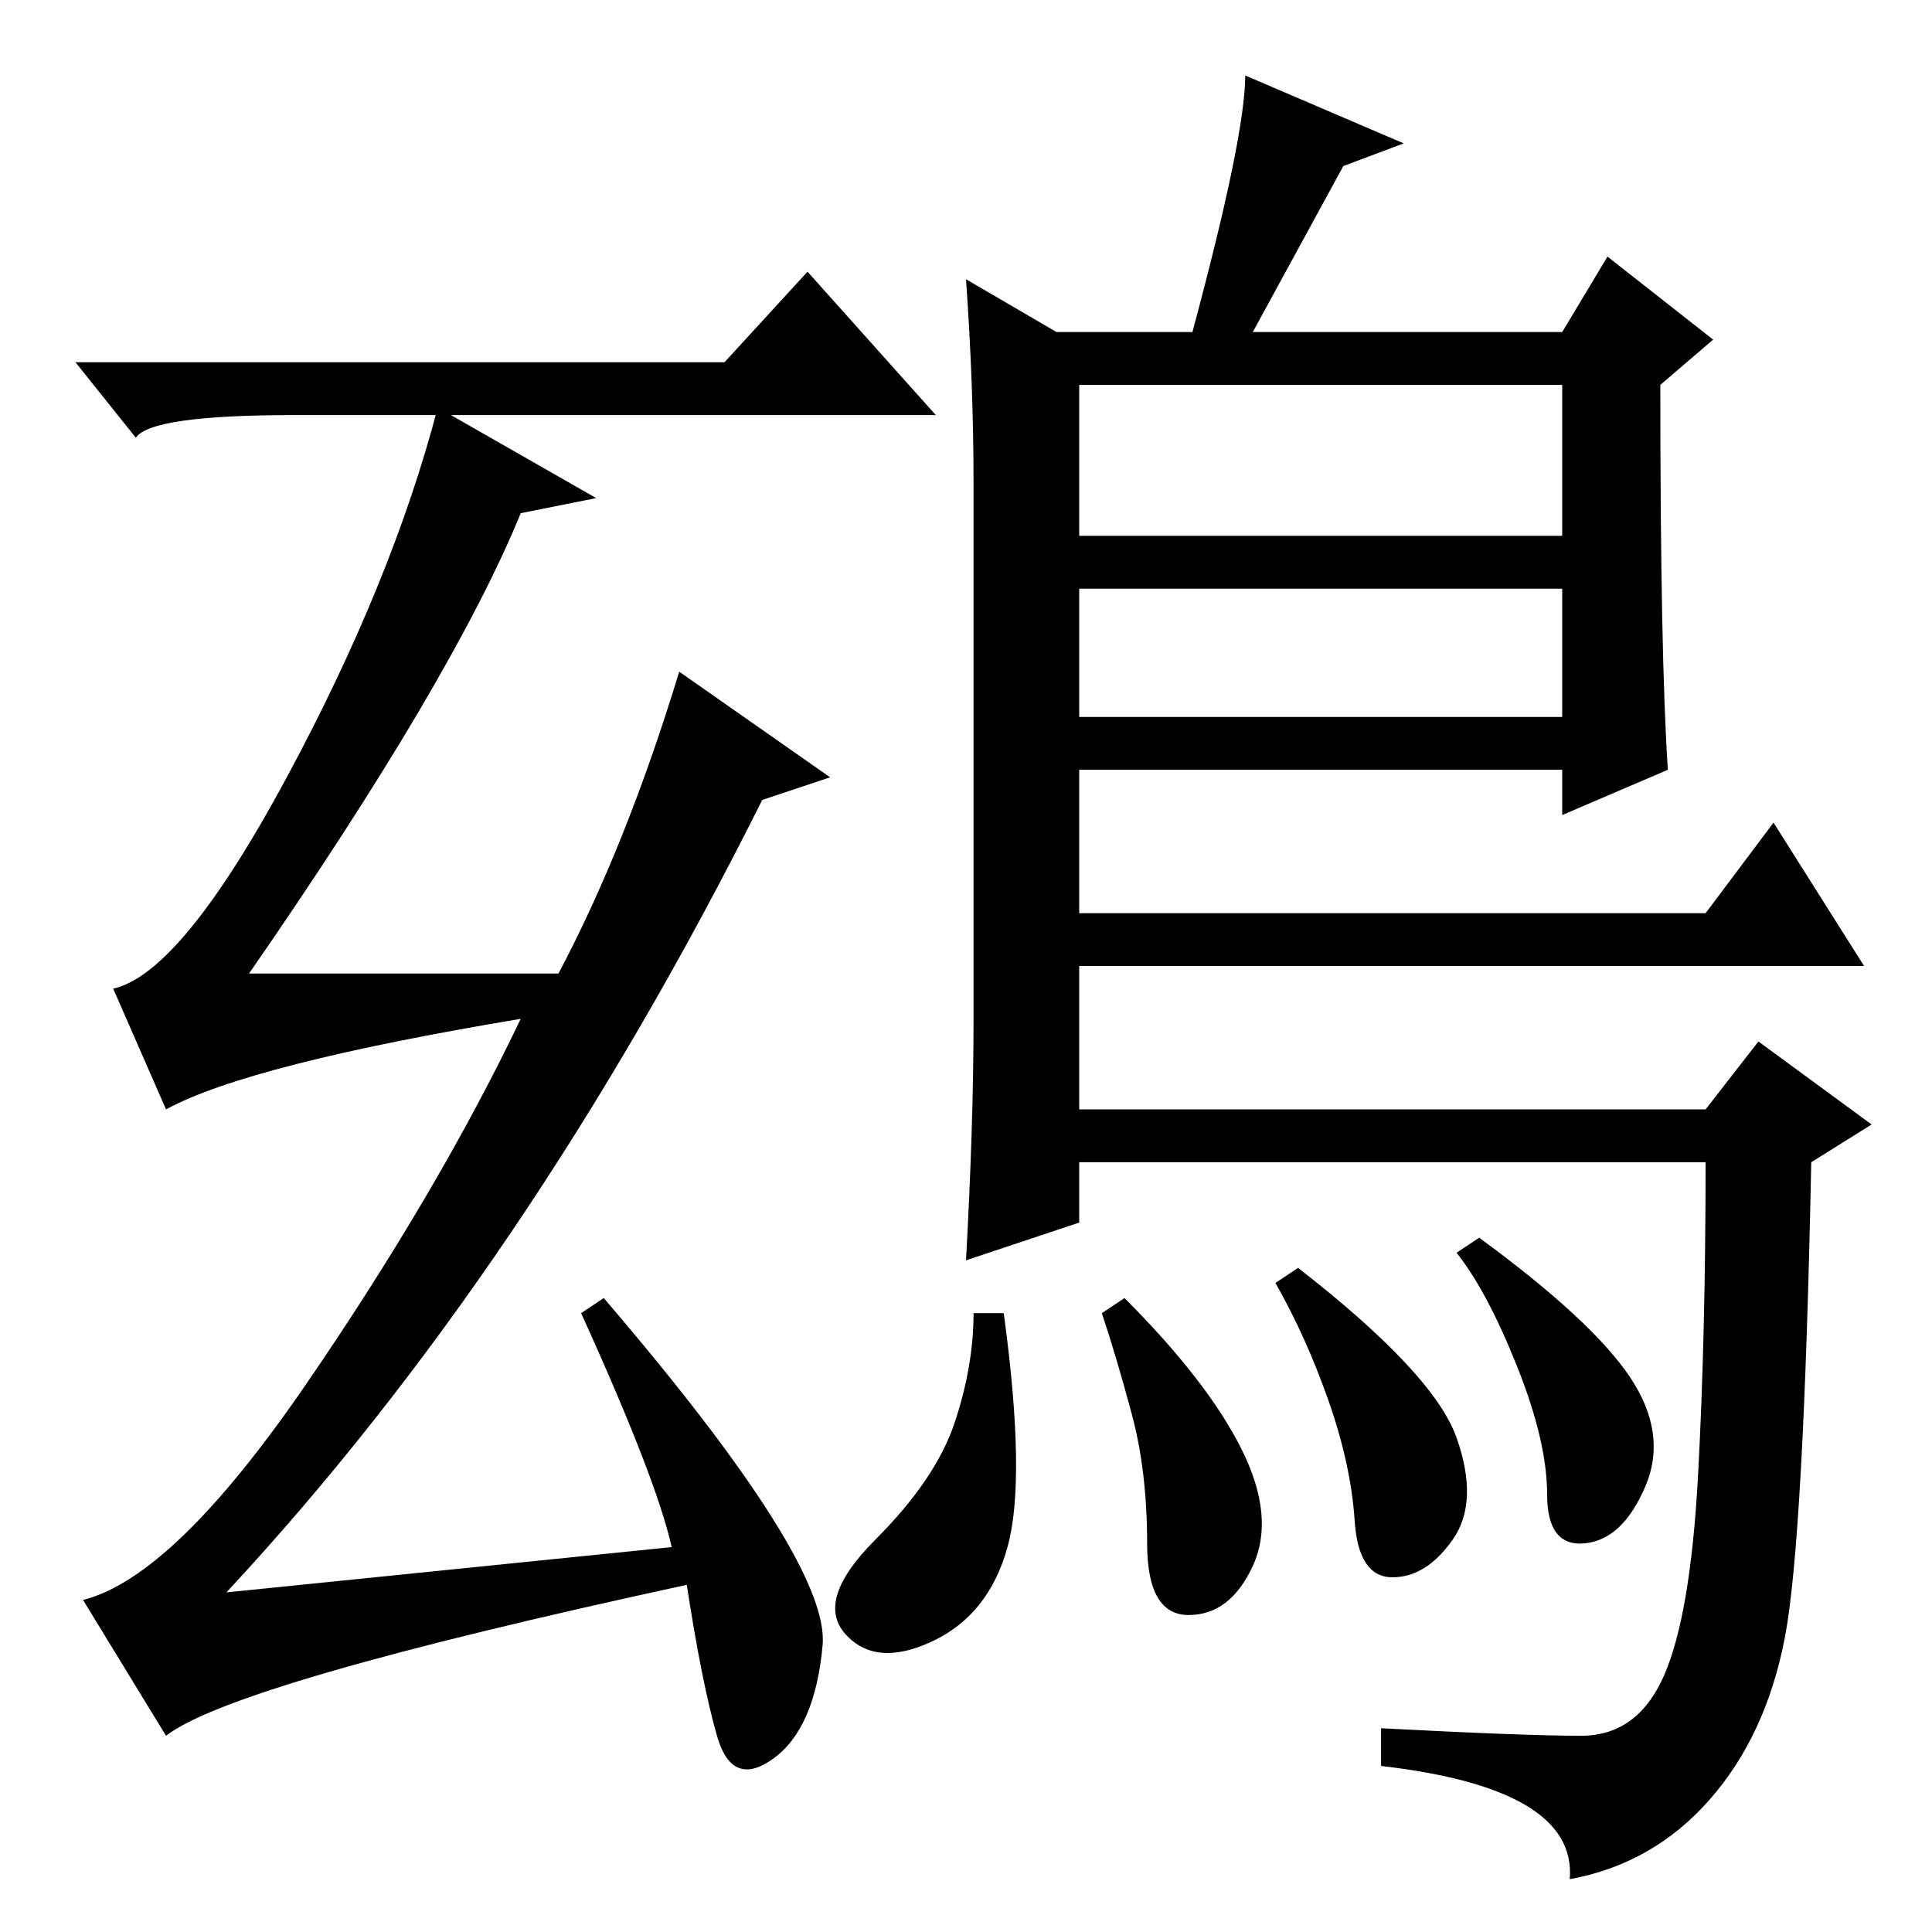 <?xml version="1.0" standalone="no"?>
<!DOCTYPE svg PUBLIC "-//W3C//DTD SVG 1.1//EN" "http://www.w3.org/Graphics/SVG/1.1/DTD/svg11.dtd" >
<svg xmlns="http://www.w3.org/2000/svg" xmlns:xlink="http://www.w3.org/1999/xlink" version="1.1" viewBox="0 -36 256 256">
  <g transform="matrix(1 0 0 -1 0 220)">
   <path fill="currentColor"
d="M96 208l11 12l17 -19h-85q-19 0 -21 -3l-8 10h86zM89 51q-2 9 -12 31l3 2q30 -35 29 -46t-6.5 -15t-7.5 3t-4 20q-60 -13 -69 -20l-11 18q12 3 29.5 28.5t28.5 48.5q-36 -6 -47 -12l-7 16q9 2 23 28t20 49l21 -12l-10 -2q-9 -22 -36 -61h41q9 17 16 40l20 -14l-9 -3
q-31 -62 -71 -105zM128 219l12 -7h18q7 26 7 34l21 -9l-8 -3l-12 -22h41l6 10l14 -11l-7 -6q0 -36 1 -51l-14 -6v6h-64v-19h83l9 12l12 -19h-104v-19h83l7 9l15 -11l-8 -5q-1 -50 -3.5 -63t-10 -21.5t-18.5 -10.5q1 12 -25 15v5q19 -1 26.5 -1t11 8t4.5 26.5t1 41.5h-83v-8
l-15 -5q1 18 1 32v71q0 13 -1 27zM207 205h-64v-20h64v20zM207 178h-64v-17h64v17zM193 65.5q3 -8.5 -0.5 -13.5t-8 -5t-5 7.5t-3.5 16t-7 15.5l3 2q18 -14 21 -22.5zM216 73.5q5 -7.5 2 -14.5t-8 -7.5t-5 6.5t-4 17t-8 15l3 2q15 -11 20 -18.5zM164.5 64q4.5 -9 1.5 -15.5
t-8.5 -6.5t-5.5 9.5t-2 17t-4 13.5l3 2q11 -11 15.5 -20zM133.5 51q-2.5 -9 -10 -12.5t-11.5 1t4 12.5t10.5 15.5t2.5 14.5h4q3 -22 0.5 -31z" />
  </g>

</svg>
